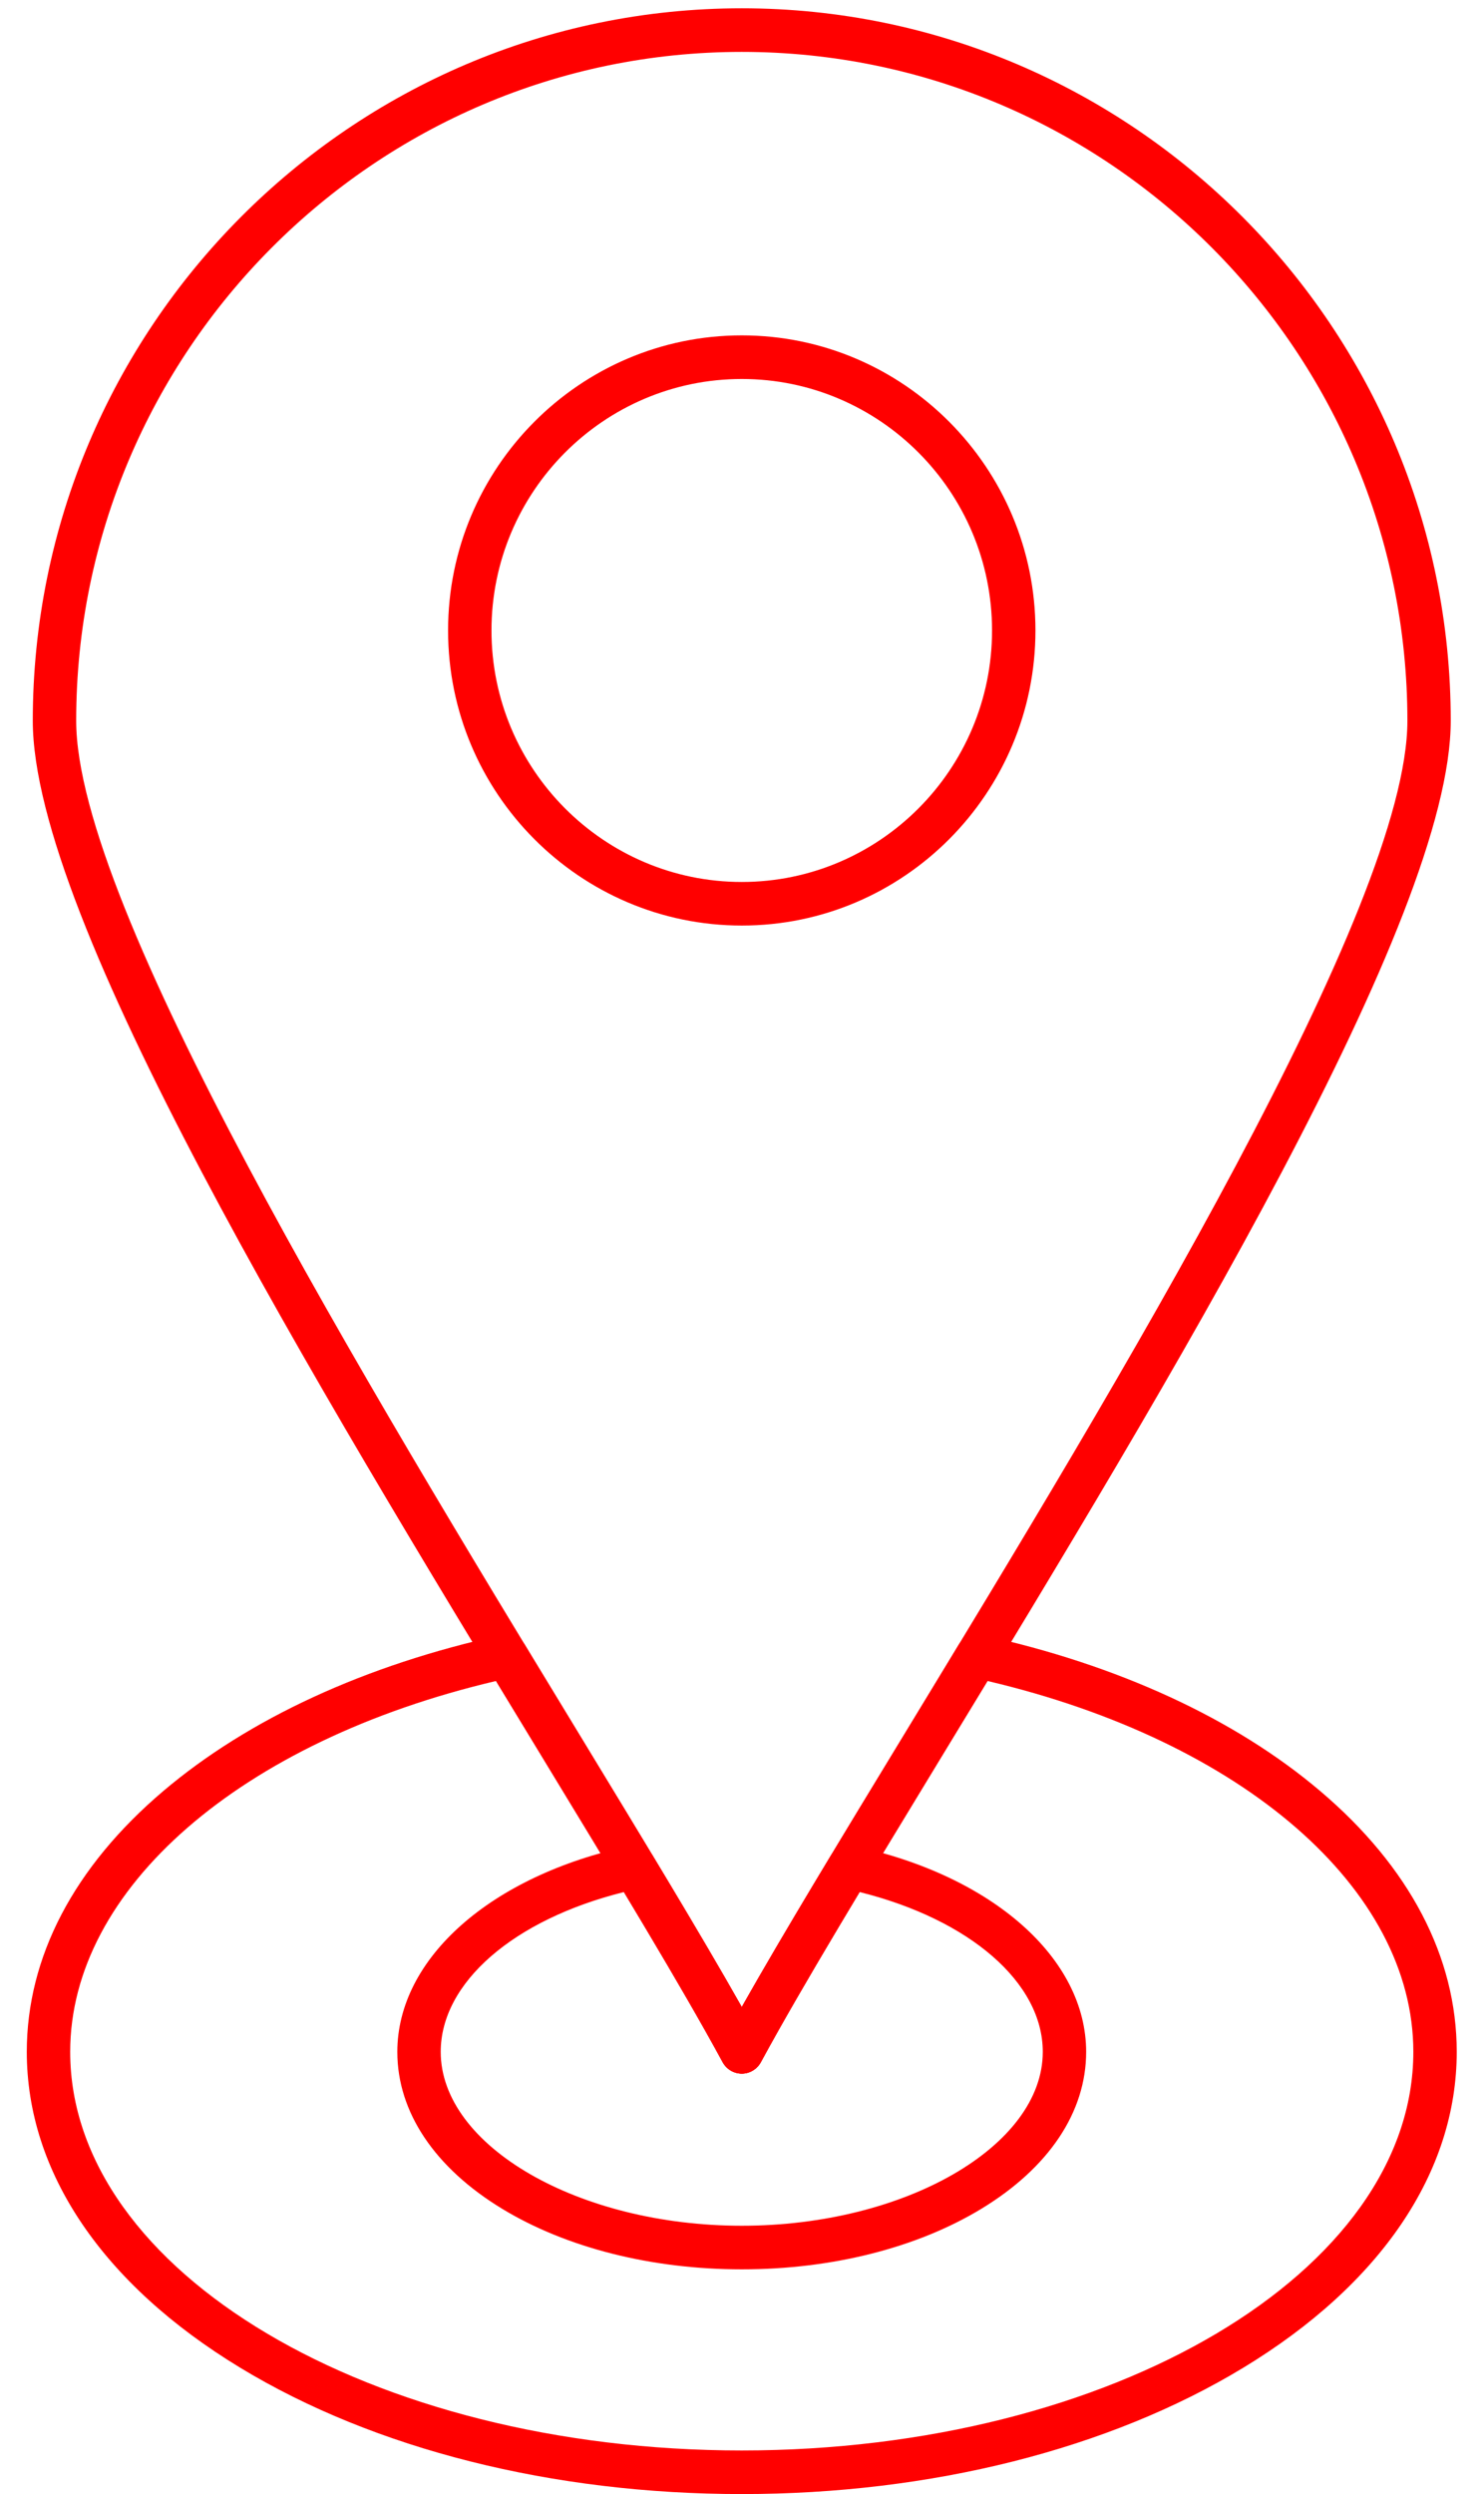 <svg width="53" height="89" viewBox="0 0 53 89" fill="none" xmlns="http://www.w3.org/2000/svg">
<path fill-rule="evenodd" clip-rule="evenodd" d="M26.493 1.852C13.384 1.852 2.721 12.56 2.721 25.721C2.721 32.35 13.067 49.363 20.622 61.784C22.955 65.618 25.013 69.004 26.492 71.62C27.97 69.003 30.028 65.618 32.361 61.783C39.916 49.362 50.264 32.35 50.264 25.721C50.264 12.56 39.599 1.853 26.493 1.852H26.493ZM26.493 73.997C26.208 73.997 25.948 73.842 25.81 73.592C24.342 70.882 22.004 67.042 19.3 62.595C11.223 49.315 1.171 32.788 1.171 25.721C1.171 11.702 12.53 0.296 26.492 0.296C40.453 0.296 51.812 11.702 51.812 25.721C51.812 32.787 41.76 49.314 33.684 62.594C30.979 67.041 28.642 70.882 27.172 73.592C27.035 73.842 26.775 73.997 26.493 73.997L26.493 73.997Z" fill="#FF0000"/>
<path fill-rule="evenodd" clip-rule="evenodd" d="M26.493 13.524C21.563 13.524 17.553 17.55 17.553 22.498C17.553 27.446 21.562 31.473 26.492 31.473C31.421 31.473 35.43 27.447 35.43 22.498C35.43 17.55 31.42 13.524 26.493 13.524ZM26.493 33.028C20.709 33.028 16.003 28.305 16.003 22.498C16.003 16.692 20.709 11.968 26.492 11.968C32.274 11.968 36.98 16.692 36.98 22.498C36.98 28.305 32.274 33.029 26.493 33.028Z" fill="#FF0000"/>
<path fill-rule="evenodd" clip-rule="evenodd" d="M17.714 59.986C8.593 62.129 2.507 67.404 2.507 73.22C2.507 81.063 13.267 87.444 26.492 87.444C39.716 87.444 50.476 81.063 50.476 73.22C50.476 67.404 44.39 62.129 35.269 59.986C34.732 60.869 34.205 61.737 33.688 62.584C30.982 67.036 28.643 70.881 27.172 73.592C27.035 73.842 26.775 73.998 26.492 73.998C26.208 73.997 25.948 73.842 25.81 73.592C24.339 70.881 22.002 67.037 19.294 62.586C18.778 61.737 18.251 60.87 17.714 59.986L17.714 59.986ZM26.493 89C19.738 89 13.377 87.4 8.583 84.494C3.665 81.514 0.957 77.51 0.957 73.22C0.957 69.836 2.642 66.618 5.832 63.913C8.874 61.334 13.055 59.408 17.922 58.344C18.245 58.273 18.576 58.416 18.749 58.7C19.383 59.747 20.009 60.775 20.618 61.775C22.951 65.613 25.013 69.002 26.492 71.62C27.97 69.001 30.032 65.612 32.367 61.773C32.974 60.774 33.6 59.747 34.233 58.7C34.407 58.416 34.738 58.274 35.061 58.344C39.928 59.408 44.109 61.334 47.15 63.913C50.341 66.617 52.026 69.836 52.026 73.22C52.026 77.51 49.318 81.514 44.4 84.494C39.603 87.4 33.245 89 26.493 89L26.493 89Z" fill="#FF0000"/>
<path fill-rule="evenodd" clip-rule="evenodd" d="M22.283 67.517C18.346 68.498 15.74 70.75 15.74 73.22C15.741 76.583 20.664 79.425 26.492 79.425C32.318 79.425 37.242 76.584 37.242 73.22C37.242 70.75 34.637 68.498 30.7 67.517C29.057 70.251 27.961 72.138 27.172 73.592C27.035 73.842 26.775 73.998 26.492 73.998C26.208 73.997 25.947 73.842 25.81 73.592C25.021 72.137 23.925 70.251 22.283 67.517L22.283 67.517ZM26.492 80.981C23.274 80.981 20.236 80.215 17.94 78.824C15.523 77.358 14.19 75.368 14.19 73.22C14.191 69.886 17.526 66.933 22.494 65.871C22.816 65.802 23.148 65.946 23.318 66.229C24.696 68.515 25.711 70.24 26.492 71.62C27.271 70.24 28.286 68.515 29.664 66.229C29.834 65.945 30.165 65.802 30.488 65.871C35.456 66.933 38.791 69.886 38.791 73.22C38.792 75.368 37.46 77.359 35.042 78.824C32.746 80.215 29.709 80.982 26.492 80.981H26.492Z" fill="#FF0000"/>
</svg>
